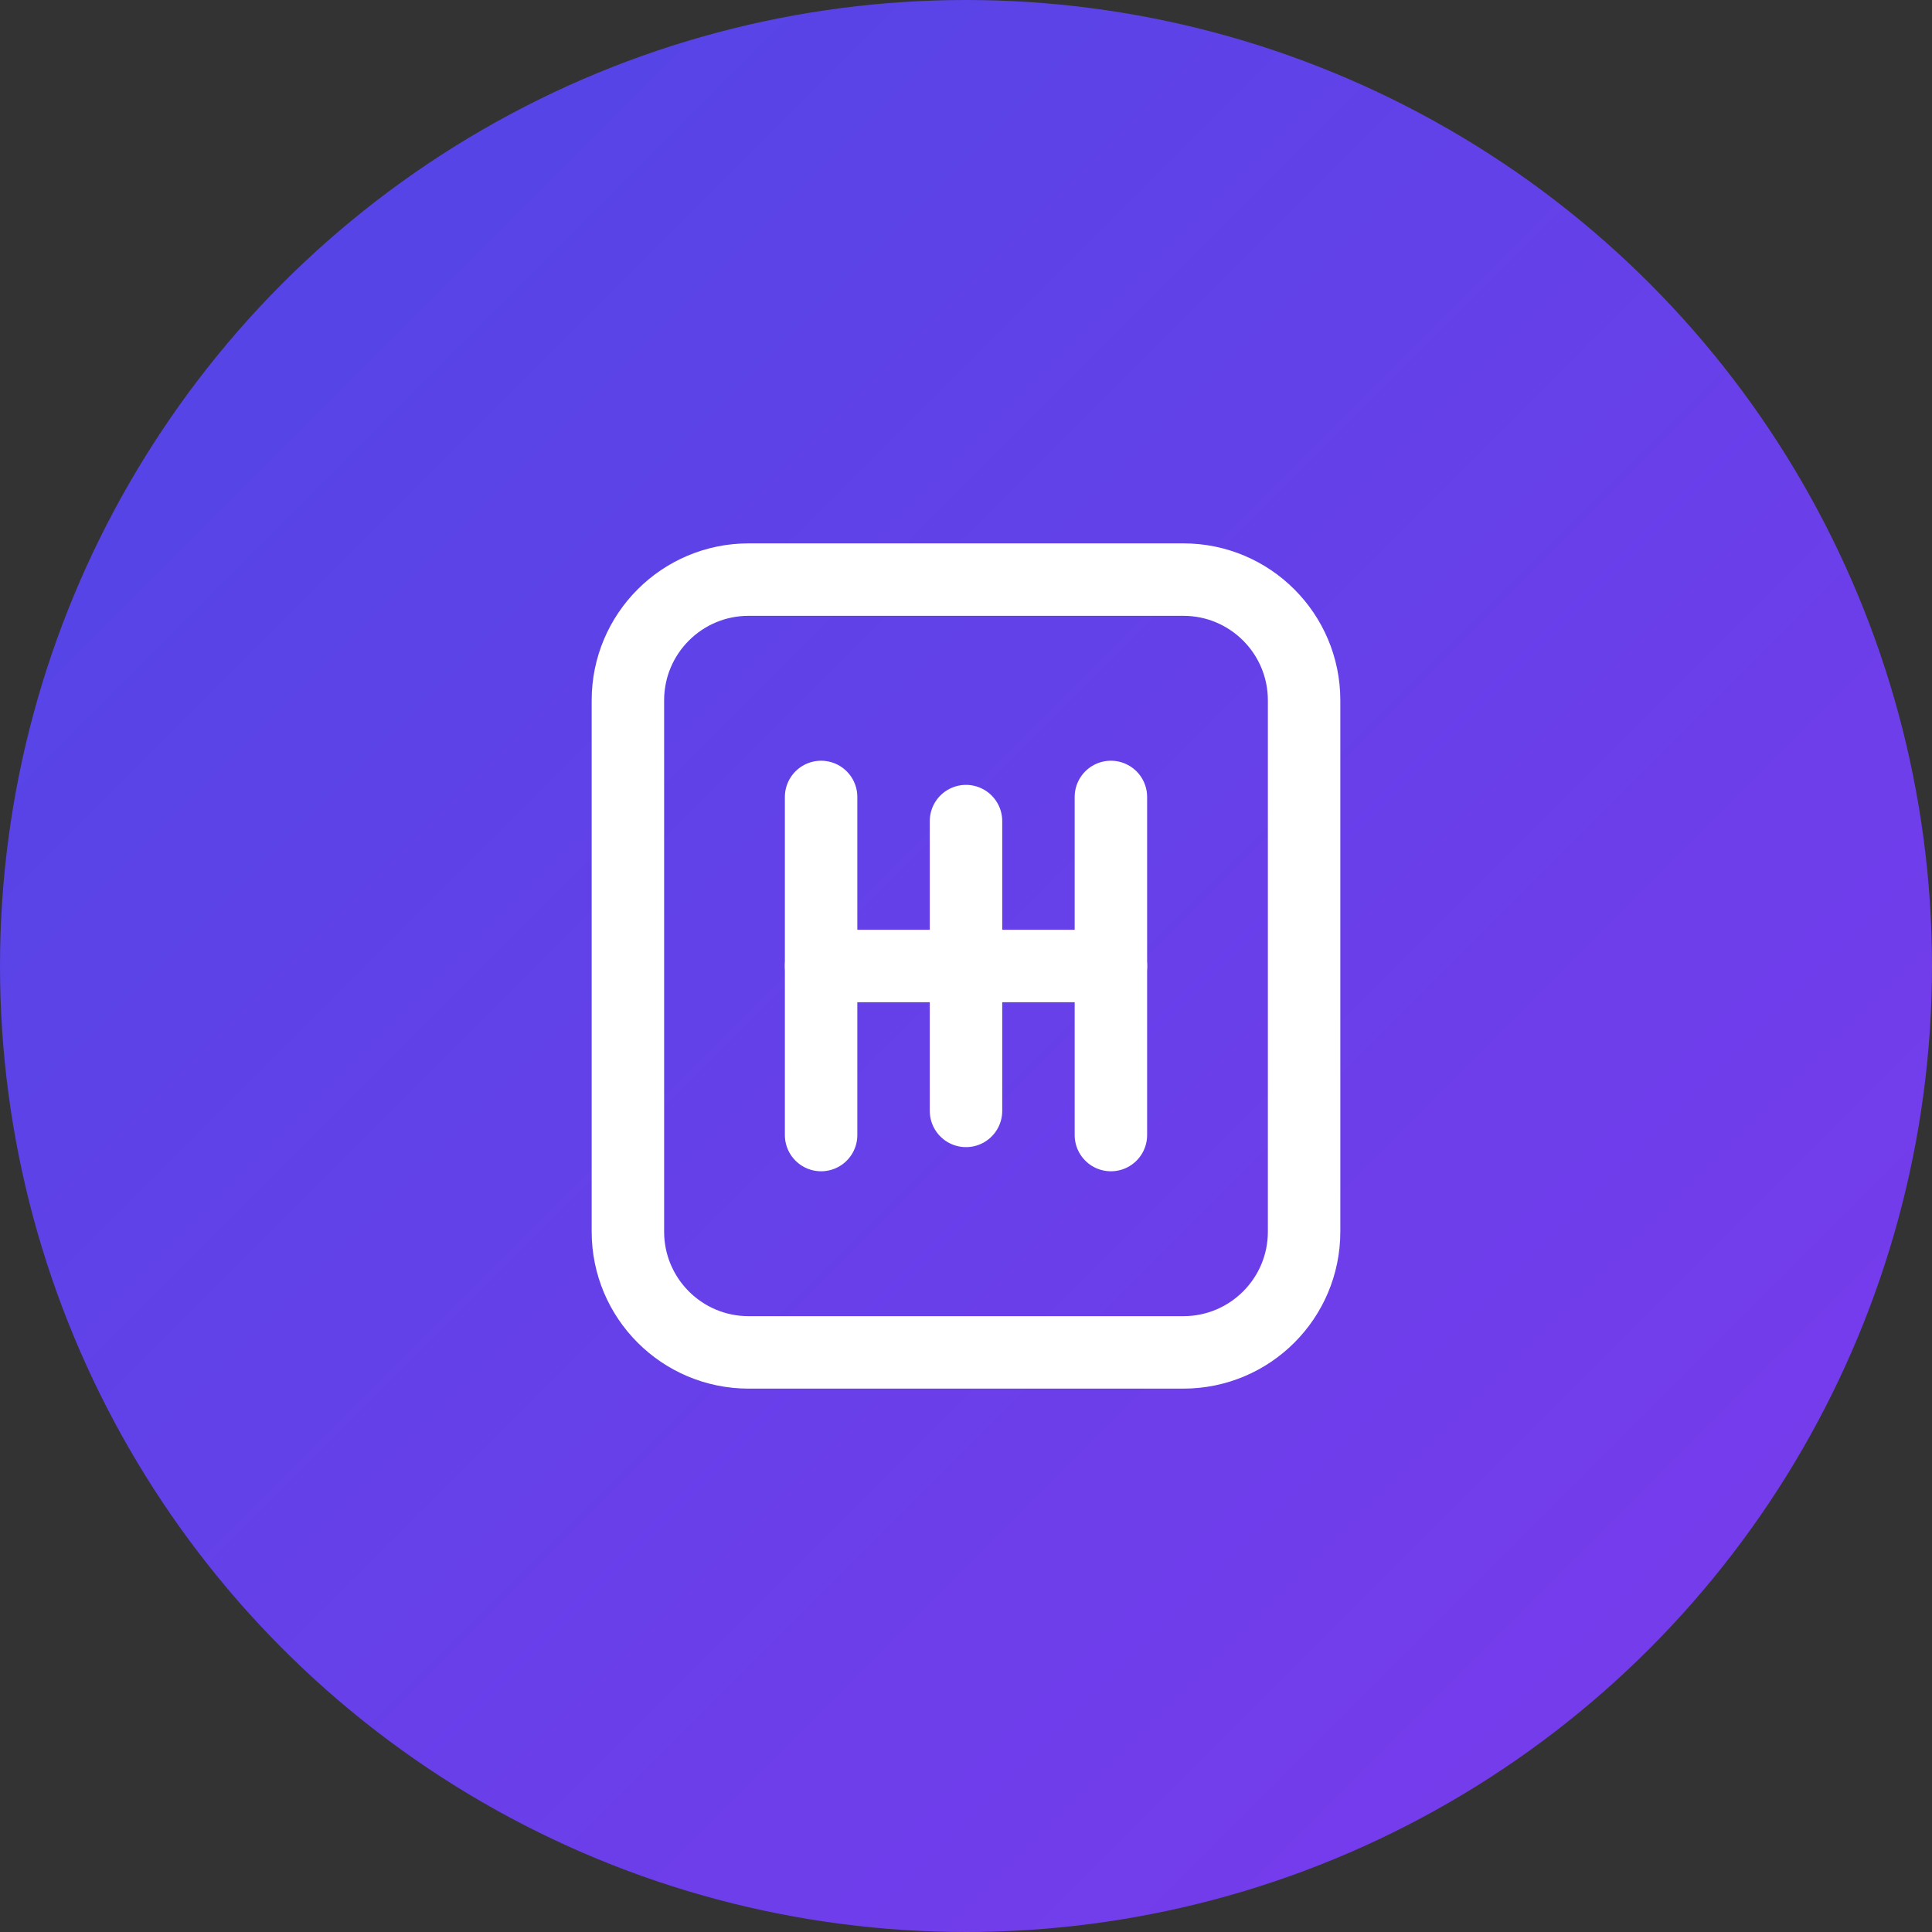 <svg xmlns="http://www.w3.org/2000/svg" width="40" height="40" viewBox="0 0 40 40" fill="none">
  <rect x="0" y="0" width="40" height="40" fill="#333333" stroke="none"/>
  <circle cx="20" cy="20" r="20" fill="url(#gradient)" />
  <path d="M27 14.5C27 13.119 25.881 12 24.5 12H15.5C14.119 12 13 13.119 13 14.5V25.5C13 26.881 14.119 28 15.5 28H24.5C25.881 28 27 26.881 27 25.5V14.5Z" stroke="white" stroke-width="1.5" stroke-linecap="round" stroke-linejoin="round"/>
  <path d="M17 16.5V23.5" stroke="white" stroke-width="1.5" stroke-linecap="round" stroke-linejoin="round"/>
  <path d="M23 16.5V23.5" stroke="white" stroke-width="1.5" stroke-linecap="round" stroke-linejoin="round"/>
  <path d="M17 20H23" stroke="white" stroke-width="1.5" stroke-linecap="round" stroke-linejoin="round"/>
  <path d="M20 17V23" stroke="white" stroke-width="1.5" stroke-linecap="round" stroke-linejoin="round"/>
  <defs>
    <linearGradient id="gradient" x1="0" y1="0" x2="40" y2="40" gradientUnits="userSpaceOnUse">
      <stop offset="0%" stop-color="#4F46E5" />
      <stop offset="100%" stop-color="#7C3AED" />
    </linearGradient>
  </defs>
</svg> 